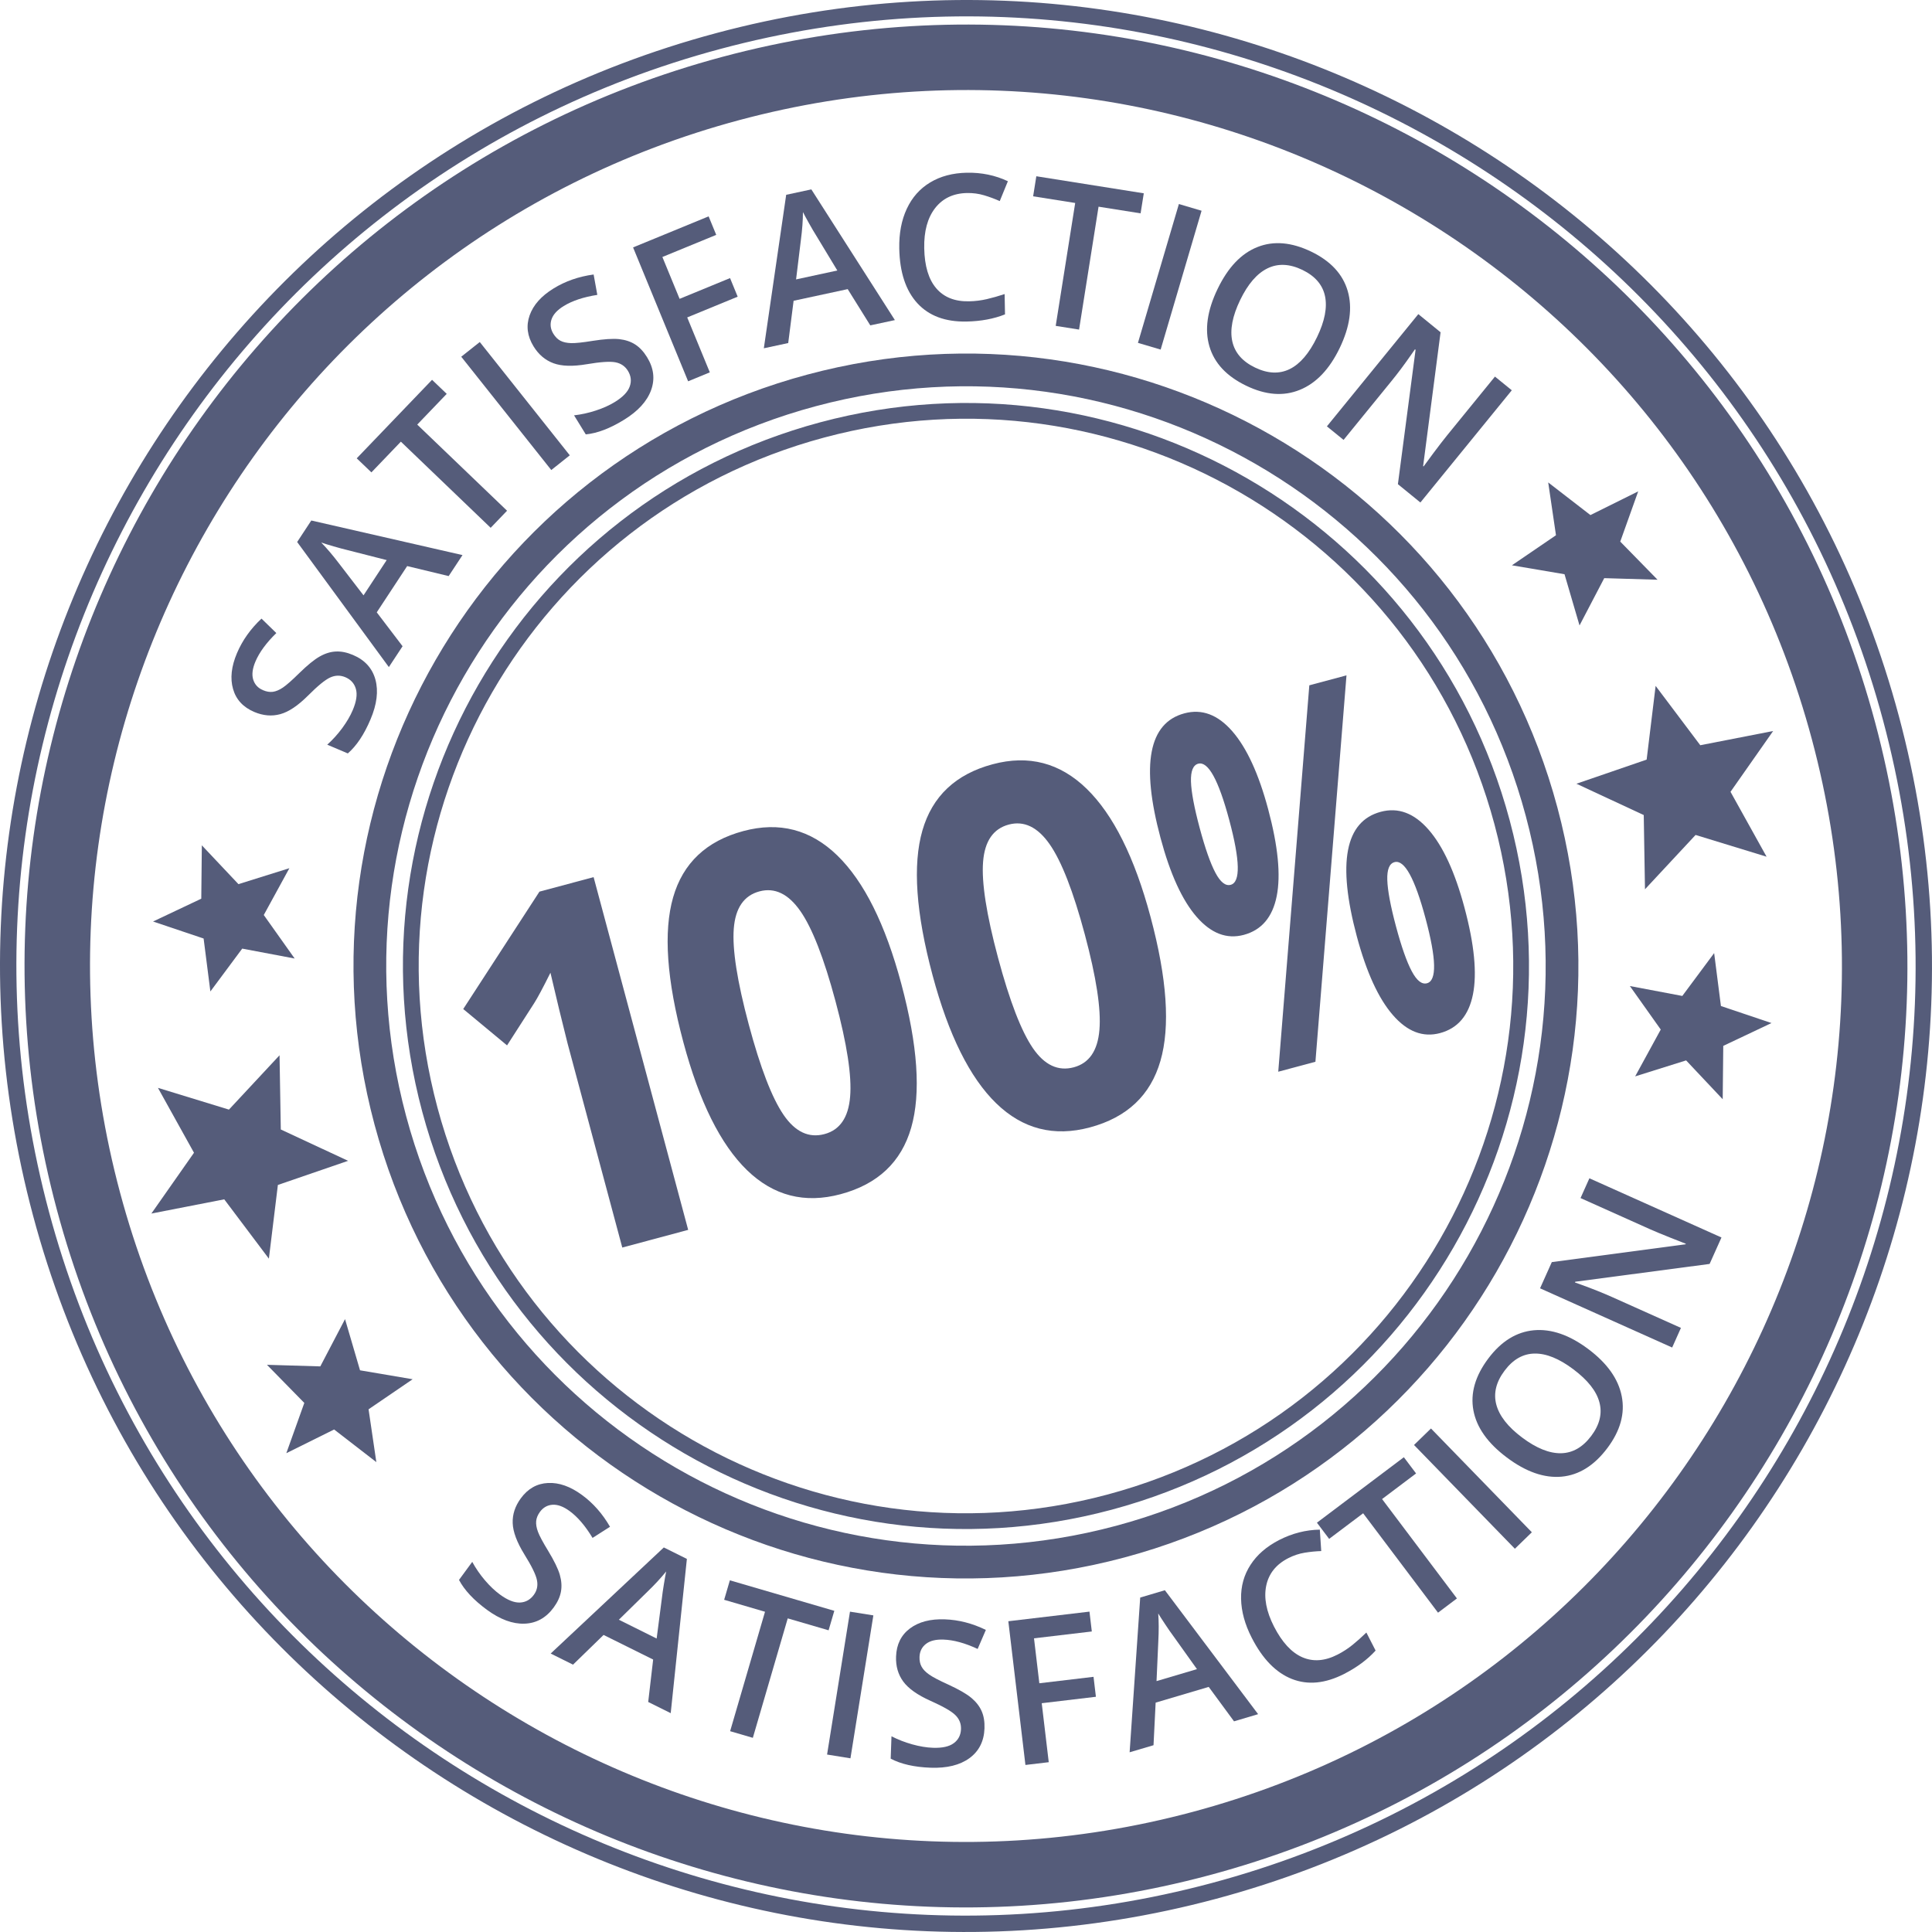 <svg width="100" height="100" viewBox="0 0 100 100" fill="none" xmlns="http://www.w3.org/2000/svg">
<path d="M18.27 33.901C18.883 34.16 19.271 34.586 19.432 35.177C19.593 35.768 19.509 36.455 19.178 37.234C18.849 38.015 18.457 38.602 18.003 38.997L16.938 38.545C17.218 38.293 17.477 38.008 17.712 37.69C17.946 37.371 18.129 37.061 18.258 36.756C18.448 36.309 18.502 35.943 18.421 35.66C18.341 35.376 18.159 35.172 17.872 35.051C17.614 34.943 17.354 34.947 17.092 35.066C16.83 35.184 16.448 35.498 15.943 36.004C15.422 36.525 14.944 36.846 14.506 36.965C14.07 37.084 13.623 37.046 13.163 36.852C12.588 36.608 12.22 36.212 12.063 35.663C11.906 35.115 11.973 34.495 12.266 33.806C12.546 33.146 12.969 32.549 13.535 32.019L14.303 32.767C13.785 33.271 13.424 33.764 13.22 34.244C13.066 34.609 13.027 34.919 13.106 35.175C13.186 35.432 13.355 35.616 13.617 35.725C13.797 35.802 13.966 35.829 14.124 35.808C14.284 35.786 14.457 35.713 14.643 35.588C14.83 35.462 15.111 35.215 15.488 34.843C15.913 34.427 16.267 34.138 16.549 33.98C16.831 33.82 17.11 33.734 17.386 33.722C17.663 33.709 17.957 33.768 18.27 33.901Z" fill="#555C7A"/>
<path d="M23.223 29.818L21.075 29.3L19.501 31.694L20.837 33.449L20.127 34.528L15.381 28.054L16.113 26.941L23.939 28.731L23.223 29.818ZM20.015 28.99L17.925 28.457C17.783 28.424 17.564 28.365 17.269 28.28C16.974 28.195 16.76 28.128 16.626 28.081C16.927 28.389 17.236 28.754 17.557 29.177L18.816 30.815L20.015 28.99Z" fill="#555C7A"/>
<path d="M26.245 26.435L25.397 27.319L20.749 22.86L19.224 24.45L18.464 23.723L22.363 19.659L23.122 20.386L21.596 21.977L26.245 26.435Z" fill="#555C7A"/>
<path d="M28.534 24.329L23.874 18.464L24.833 17.703L29.492 23.567L28.534 24.329Z" fill="#555C7A"/>
<path d="M33.491 18.487C33.841 19.054 33.909 19.624 33.698 20.201C33.486 20.776 33.02 21.286 32.298 21.729C31.577 22.174 30.918 22.426 30.32 22.484L29.713 21.498C30.087 21.455 30.464 21.373 30.838 21.25C31.215 21.128 31.544 20.979 31.826 20.806C32.239 20.55 32.495 20.285 32.594 20.006C32.694 19.729 32.663 19.457 32.5 19.192C32.353 18.955 32.139 18.808 31.856 18.753C31.574 18.699 31.08 18.731 30.376 18.851C29.649 18.974 29.073 18.958 28.649 18.802C28.225 18.646 27.881 18.356 27.619 17.932C27.291 17.399 27.223 16.863 27.413 16.324C27.603 15.787 28.016 15.321 28.654 14.929C29.265 14.553 29.955 14.312 30.726 14.208L30.917 15.263C30.202 15.374 29.623 15.567 29.178 15.84C28.84 16.048 28.63 16.279 28.545 16.534C28.462 16.788 28.494 17.036 28.643 17.277C28.745 17.443 28.867 17.564 29.009 17.638C29.152 17.712 29.336 17.753 29.56 17.76C29.785 17.766 30.157 17.728 30.679 17.642C31.267 17.55 31.723 17.52 32.045 17.553C32.367 17.589 32.645 17.68 32.877 17.83C33.108 17.979 33.313 18.198 33.491 18.487Z" fill="#555C7A"/>
<path d="M36.74 19.273L35.617 19.736L32.768 12.806L36.678 11.199L37.072 12.157L34.285 13.302L35.176 15.468L37.787 14.394L38.182 15.356L35.57 16.43L36.74 19.273Z" fill="#555C7A"/>
<path d="M45.046 16.841L43.877 14.965L41.077 15.568L40.798 17.756L39.536 18.027L40.693 10.083L41.995 9.803L46.319 16.568L45.046 16.841ZM43.34 14.001L42.224 12.155C42.145 12.032 42.031 11.837 41.88 11.569C41.729 11.3 41.624 11.102 41.56 10.977C41.559 11.407 41.524 11.884 41.455 12.41L41.205 14.462L43.34 14.001Z" fill="#555C7A"/>
<path d="M50.047 9.991C49.343 10.006 48.795 10.266 48.402 10.771C48.009 11.278 47.821 11.969 47.838 12.848C47.855 13.766 48.063 14.458 48.46 14.922C48.856 15.386 49.422 15.611 50.157 15.596C50.473 15.59 50.781 15.552 51.076 15.483C51.372 15.414 51.679 15.327 51.999 15.221L52.019 16.272C51.436 16.505 50.772 16.628 50.027 16.643C48.93 16.664 48.083 16.349 47.483 15.696C46.883 15.043 46.57 14.098 46.546 12.862C46.531 12.082 46.66 11.398 46.934 10.81C47.208 10.219 47.612 9.765 48.146 9.443C48.679 9.122 49.31 8.955 50.038 8.94C50.803 8.925 51.514 9.072 52.168 9.38L51.747 10.408C51.492 10.294 51.223 10.194 50.94 10.109C50.655 10.024 50.358 9.985 50.047 9.991Z" fill="#555C7A"/>
<path d="M55.852 17.059L54.643 16.867L55.652 10.506L53.475 10.161L53.64 9.123L59.202 10.006L59.037 11.043L56.861 10.698L55.852 17.059Z" fill="#555C7A"/>
<path d="M58.9 17.747L61.019 10.561L62.193 10.908L60.075 18.094L58.9 17.747Z" fill="#555C7A"/>
<path d="M69.342 18.014C68.813 19.111 68.126 19.833 67.283 20.177C66.44 20.523 65.515 20.452 64.508 19.967C63.489 19.476 62.854 18.797 62.599 17.928C62.344 17.061 62.485 16.07 63.023 14.955C63.56 13.841 64.246 13.118 65.085 12.787C65.921 12.454 66.85 12.534 67.869 13.025C68.871 13.509 69.501 14.186 69.756 15.056C70.011 15.926 69.873 16.912 69.342 18.014ZM64.19 15.53C63.79 16.36 63.654 17.072 63.782 17.662C63.911 18.254 64.303 18.708 64.963 19.025C65.618 19.341 66.215 19.367 66.754 19.104C67.292 18.84 67.764 18.288 68.17 17.448C68.569 16.621 68.706 15.914 68.582 15.326C68.457 14.739 68.067 14.288 67.412 13.97C66.75 13.652 66.147 13.625 65.605 13.89C65.06 14.156 64.59 14.703 64.19 15.53Z" fill="#555C7A"/>
<path d="M73.519 26.009L72.355 25.061L73.27 18.106L73.238 18.08L73.047 18.354C72.684 18.878 72.335 19.343 72.002 19.749L69.543 22.769L68.68 22.068L73.412 16.259L74.564 17.198L73.661 24.124L73.685 24.143C73.728 24.078 73.899 23.848 74.194 23.451C74.491 23.056 74.725 22.75 74.9 22.536L77.379 19.492L78.25 20.201L73.519 26.009Z" fill="#555C7A"/>
<path d="M28.659 83.203C28.266 83.74 27.762 84.019 27.149 84.041C26.535 84.063 25.888 83.823 25.204 83.323C24.52 82.822 24.039 82.306 23.758 81.776L24.443 80.842C24.623 81.173 24.841 81.489 25.096 81.791C25.353 82.092 25.613 82.34 25.882 82.536C26.271 82.822 26.617 82.959 26.912 82.947C27.206 82.934 27.445 82.802 27.629 82.552C27.795 82.326 27.85 82.073 27.793 81.79C27.738 81.508 27.521 81.063 27.143 80.457C26.756 79.829 26.553 79.29 26.537 78.838C26.52 78.386 26.661 77.959 26.955 77.556C27.323 77.051 27.794 76.787 28.364 76.759C28.934 76.73 29.522 76.938 30.125 77.381C30.704 77.804 31.187 78.354 31.574 79.025L30.67 79.602C30.299 78.983 29.901 78.518 29.48 78.21C29.158 77.976 28.865 77.868 28.598 77.886C28.331 77.904 28.114 78.028 27.946 78.256C27.832 78.414 27.767 78.573 27.752 78.733C27.737 78.892 27.767 79.077 27.846 79.288C27.924 79.498 28.101 79.827 28.377 80.279C28.686 80.789 28.886 81.2 28.976 81.51C29.065 81.822 29.084 82.113 29.034 82.385C28.984 82.657 28.859 82.929 28.659 83.203Z" fill="#555C7A"/>
<path d="M33.551 88.094L33.807 85.898L31.241 84.624L29.66 86.162L28.503 85.587L34.359 80.096L35.553 80.689L34.716 88.673L33.551 88.094ZM33.988 84.81L34.266 82.67C34.281 82.526 34.313 82.302 34.363 81.997C34.412 81.695 34.453 81.474 34.482 81.337C34.212 81.671 33.887 82.024 33.506 82.391L32.032 83.837L33.988 84.81Z" fill="#555C7A"/>
<path d="M38.967 89.95L37.791 89.606L39.597 83.424L37.482 82.805L37.778 81.797L43.184 83.376L42.888 84.384L40.773 83.767L38.967 89.95Z" fill="#555C7A"/>
<path d="M42.809 90.815L43.995 83.419L45.205 83.612L44.019 91.01L42.809 90.815Z" fill="#555C7A"/>
<path d="M50.957 89.459C50.934 90.125 50.673 90.64 50.18 91.001C49.684 91.362 49.013 91.527 48.167 91.497C47.319 91.466 46.632 91.308 46.102 91.028L46.143 89.869C46.479 90.043 46.836 90.181 47.218 90.288C47.6 90.394 47.954 90.453 48.286 90.465C48.77 90.482 49.13 90.403 49.368 90.226C49.605 90.051 49.73 89.808 49.741 89.496C49.75 89.216 49.655 88.976 49.448 88.773C49.245 88.57 48.816 88.326 48.163 88.035C47.491 87.734 47.02 87.401 46.752 87.036C46.485 86.671 46.361 86.239 46.38 85.74C46.403 85.116 46.641 84.632 47.097 84.289C47.554 83.947 48.157 83.789 48.905 83.817C49.623 83.842 50.331 84.024 51.028 84.364L50.603 85.349C49.948 85.044 49.359 84.883 48.836 84.865C48.44 84.85 48.137 84.925 47.926 85.09C47.715 85.254 47.604 85.48 47.594 85.763C47.588 85.957 47.623 86.125 47.7 86.265C47.776 86.408 47.906 86.542 48.09 86.672C48.273 86.802 48.604 86.977 49.086 87.195C49.627 87.444 50.023 87.671 50.272 87.878C50.521 88.086 50.7 88.316 50.811 88.57C50.922 88.823 50.969 89.121 50.957 89.459Z" fill="#555C7A"/>
<path d="M54.283 91.211L53.076 91.354L52.191 83.915L56.391 83.417L56.512 84.445L53.52 84.799L53.796 87.125L56.601 86.792L56.724 87.825L53.92 88.158L54.283 91.211Z" fill="#555C7A"/>
<path d="M63.873 89.096L62.563 87.314L59.816 88.128L59.706 90.332L58.469 90.698L59.017 82.689L60.294 82.31L65.12 88.725L63.873 89.096ZM61.954 86.394L60.701 84.638C60.612 84.522 60.483 84.336 60.313 84.079C60.142 83.823 60.022 83.634 59.95 83.513C59.981 83.943 59.983 84.421 59.954 84.95L59.862 87.014L61.954 86.394Z" fill="#555C7A"/>
<path d="M66.677 80.652C66.05 80.974 65.671 81.447 65.54 82.074C65.409 82.701 65.543 83.407 65.941 84.188C66.361 85.006 66.849 85.536 67.409 85.78C67.969 86.023 68.577 85.977 69.231 85.642C69.512 85.498 69.772 85.33 70.008 85.138C70.243 84.947 70.483 84.734 70.723 84.499L71.201 85.433C70.78 85.898 70.237 86.301 69.574 86.641C68.597 87.14 67.698 87.228 66.872 86.905C66.045 86.58 65.351 85.869 64.788 84.768C64.433 84.075 64.25 83.403 64.238 82.752C64.225 82.103 64.388 81.516 64.728 80.994C65.066 80.472 65.559 80.045 66.206 79.712C66.887 79.364 67.591 79.185 68.314 79.174L68.387 80.283C68.107 80.292 67.822 80.32 67.529 80.368C67.237 80.415 66.953 80.511 66.677 80.652Z" fill="#555C7A"/>
<path d="M75.41 82.735L74.432 83.472L70.556 78.327L68.796 79.652L68.164 78.814L72.663 75.426L73.296 76.265L71.536 77.591L75.41 82.735Z" fill="#555C7A"/>
<path d="M78.41 80.163L73.189 74.792L74.067 73.938L79.288 79.31L78.41 80.163Z" fill="#555C7A"/>
<path d="M82.215 69.832C83.191 70.564 83.766 71.376 83.941 72.27C84.117 73.164 83.868 74.057 83.198 74.951C82.519 75.855 81.73 76.349 80.829 76.432C79.93 76.513 78.983 76.183 77.995 75.441C77.005 74.7 76.428 73.886 76.263 73C76.099 72.113 76.356 71.219 77.035 70.315C77.704 69.424 78.49 68.938 79.393 68.854C80.296 68.772 81.238 69.097 82.215 69.832ZM78.784 74.406C79.522 74.959 80.192 75.23 80.797 75.219C81.402 75.208 81.923 74.908 82.363 74.323C82.8 73.742 82.941 73.162 82.785 72.582C82.632 72.002 82.181 71.433 81.435 70.873C80.7 70.321 80.032 70.05 79.433 70.06C78.832 70.068 78.313 70.363 77.877 70.946C77.436 71.533 77.294 72.119 77.449 72.703C77.604 73.286 78.049 73.856 78.784 74.406Z" fill="#555C7A"/>
<path d="M89.103 64.052L88.489 65.421L81.535 66.342L81.518 66.379L81.833 66.492C82.432 66.709 82.973 66.925 83.451 67.139L87.005 68.732L86.551 69.748L79.713 66.683L80.321 65.327L87.245 64.404L87.258 64.377C87.182 64.35 86.916 64.246 86.458 64.062C85.998 63.88 85.643 63.73 85.39 63.618L81.808 62.012L82.267 60.988L89.103 64.052Z" fill="#555C7A"/>
<path d="M35.62 63.658L32.209 64.573L29.377 54.006L28.945 52.262L28.491 50.348C28.097 51.141 27.814 51.668 27.648 51.925L26.245 54.109L23.977 52.227L27.922 46.151L30.725 45.4L35.62 63.658Z" fill="#555C7A"/>
<path d="M46.65 50.917C47.504 54.106 47.676 56.59 47.163 58.369C46.65 60.149 45.433 61.296 43.511 61.811C41.651 62.31 40.034 61.895 38.665 60.567C37.296 59.238 36.197 57.029 35.37 53.941C34.507 50.719 34.331 48.22 34.841 46.446C35.352 44.671 36.562 43.528 38.477 43.015C40.338 42.516 41.96 42.938 43.341 44.281C44.721 45.624 45.824 47.835 46.65 50.917ZM38.757 53.032C39.357 55.272 39.958 56.83 40.56 57.709C41.162 58.588 41.868 58.917 42.676 58.7C43.472 58.487 43.914 57.842 44.002 56.766C44.094 55.69 43.84 54.043 43.247 51.829C42.647 49.589 42.038 48.028 41.419 47.146C40.799 46.263 40.097 45.926 39.308 46.138C38.507 46.352 38.063 46.996 37.98 48.068C37.898 49.136 38.156 50.791 38.757 53.032Z" fill="#555C7A"/>
<path d="M59.552 47.46C60.407 50.648 60.578 53.132 60.064 54.911C59.551 56.691 58.335 57.839 56.413 58.354C54.551 58.853 52.935 58.438 51.566 57.11C50.197 55.781 49.098 53.571 48.271 50.484C47.407 47.262 47.232 44.763 47.743 42.988C48.254 41.214 49.464 40.071 51.378 39.558C53.24 39.059 54.862 39.481 56.243 40.824C57.623 42.166 58.727 44.378 59.552 47.46ZM51.659 49.575C52.259 51.814 52.86 53.373 53.462 54.252C54.064 55.13 54.77 55.459 55.579 55.243C56.374 55.029 56.816 54.385 56.906 53.308C56.998 52.232 56.744 50.585 56.151 48.371C55.551 46.131 54.942 44.57 54.323 43.688C53.703 42.805 53 42.469 52.212 42.68C51.411 42.894 50.967 43.538 50.884 44.61C50.8 45.678 51.058 47.333 51.659 49.575Z" fill="#555C7A"/>
<path d="M65.639 41.881C66.152 43.796 66.299 45.297 66.082 46.385C65.864 47.476 65.296 48.143 64.377 48.389C63.495 48.625 62.682 48.313 61.937 47.456C61.191 46.599 60.568 45.237 60.069 43.372C59.049 39.568 59.46 37.416 61.304 36.922C62.208 36.68 63.032 36.989 63.78 37.846C64.529 38.704 65.148 40.047 65.639 41.881ZM62.095 42.855C62.379 43.913 62.65 44.685 62.91 45.174C63.169 45.663 63.434 45.87 63.7 45.798C64.213 45.661 64.189 44.544 63.626 42.445C63.069 40.364 62.533 39.392 62.02 39.529C61.754 39.601 61.629 39.909 61.644 40.453C61.662 40.998 61.812 41.798 62.095 42.855ZM69.694 34.956L68.086 54.957L66.162 55.472L67.77 35.472L69.694 34.956ZM75.8 46.975C76.311 48.881 76.457 50.379 76.24 51.468C76.022 52.559 75.454 53.227 74.535 53.473C73.653 53.709 72.84 53.398 72.095 52.539C71.349 51.681 70.727 50.325 70.229 48.468C69.21 44.662 69.622 42.513 71.466 42.019C72.369 41.777 73.194 42.085 73.942 42.942C74.69 43.798 75.309 45.141 75.8 46.975ZM72.256 47.951C72.539 49.007 72.811 49.78 73.071 50.268C73.33 50.757 73.593 50.965 73.861 50.893C74.375 50.756 74.349 49.638 73.787 47.541C73.229 45.458 72.694 44.486 72.181 44.624C71.913 44.695 71.789 45.003 71.806 45.548C71.824 46.092 71.973 46.893 72.256 47.951Z" fill="#555C7A"/>
<path fill-rule="evenodd" clip-rule="evenodd" d="M42.668 22.645C27.56 26.693 18.595 42.222 22.643 57.33C26.691 72.438 42.22 81.404 57.328 77.356C72.436 73.307 81.402 57.778 77.354 42.67C73.305 27.562 57.776 18.596 42.668 22.645ZM21.855 57.541C17.691 41.998 26.915 26.022 42.457 21.858C58 17.693 73.976 26.917 78.141 42.459C82.305 58.002 73.082 73.978 57.539 78.143C41.996 82.308 26.02 73.084 21.855 57.541Z" fill="#555C7A"/>
<path fill-rule="evenodd" clip-rule="evenodd" d="M42.233 21.023C26.23 25.311 16.732 41.761 21.02 57.764C25.309 73.768 41.758 83.265 57.762 78.977C73.766 74.689 83.263 58.239 78.975 42.236C74.687 26.232 58.237 16.735 42.233 21.023ZM19.384 58.203C14.854 41.296 24.887 23.917 41.795 19.387C58.702 14.856 76.081 24.89 80.611 41.797C85.141 58.705 75.108 76.083 58.2 80.614C41.293 85.144 23.915 75.11 19.384 58.203Z" fill="#555C7A"/>
<path fill-rule="evenodd" clip-rule="evenodd" d="M38.267 6.216C14.086 12.695 -0.265 37.551 6.215 61.732C12.694 85.913 37.55 100.264 61.731 93.784C85.912 87.305 100.263 62.45 93.783 38.268C87.304 14.087 62.449 -0.264 38.267 6.216ZM2.942 62.609C-4.022 36.62 11.401 9.907 37.39 2.943C63.379 -4.021 90.092 11.402 97.056 37.391C104.02 63.38 88.597 90.093 62.608 97.057C36.619 104.021 9.906 88.598 2.942 62.609Z" fill="#555C7A"/>
<path fill-rule="evenodd" clip-rule="evenodd" d="M37.282 2.534C11.067 9.558 -4.49 36.504 2.534 62.718C9.558 88.933 36.504 104.49 62.718 97.466C88.933 90.442 104.49 63.496 97.466 37.282C90.442 11.067 63.496 -4.49 37.282 2.534ZM1.716 62.938C-5.43 36.271 10.396 8.861 37.062 1.716C63.729 -5.43 91.139 10.396 98.284 37.062C105.43 63.729 89.604 91.139 62.938 98.284C36.271 105.43 8.861 89.604 1.716 62.938Z" fill="#555C7A"/>
<path d="M85.695 35.502L88.006 38.573L91.778 37.837L89.571 40.984L91.438 44.343L87.763 43.217L85.144 46.029L85.08 42.187L81.596 40.566L85.23 39.317L85.695 35.502Z" fill="#555C7A"/>
<path d="M80.135 24.971L82.32 26.66L84.793 25.433L83.864 28.033L85.795 30.007L83.035 29.925L81.756 32.373L80.979 29.722L78.256 29.26L80.537 27.704L80.135 24.971Z" fill="#555C7A"/>
<path d="M88.724 49.332L89.075 52.072L91.692 52.953L89.196 54.134L89.167 56.897L87.273 54.886L84.636 55.713L85.96 53.289L84.362 51.037L87.076 51.55L88.724 49.332Z" fill="#555C7A"/>
<path d="M13.917 65.148L11.607 62.077L7.835 62.813L10.041 59.666L8.175 56.307L11.85 57.433L14.469 54.621L14.534 58.462L18.017 60.084L14.383 61.333L13.917 65.148Z" fill="#555C7A"/>
<path d="M19.479 75.679L17.294 73.99L14.82 75.217L15.751 72.615L13.818 70.642L16.579 70.724L17.859 68.278L18.635 70.927L21.358 71.389L19.077 72.945L19.479 75.679Z" fill="#555C7A"/>
<path d="M10.889 51.318L10.539 48.578L7.922 47.697L10.418 46.516L10.447 43.754L12.342 45.763L14.978 44.938L13.653 47.361L15.252 49.613L12.537 49.1L10.889 51.318Z" fill="#555C7A"/>
</svg>

